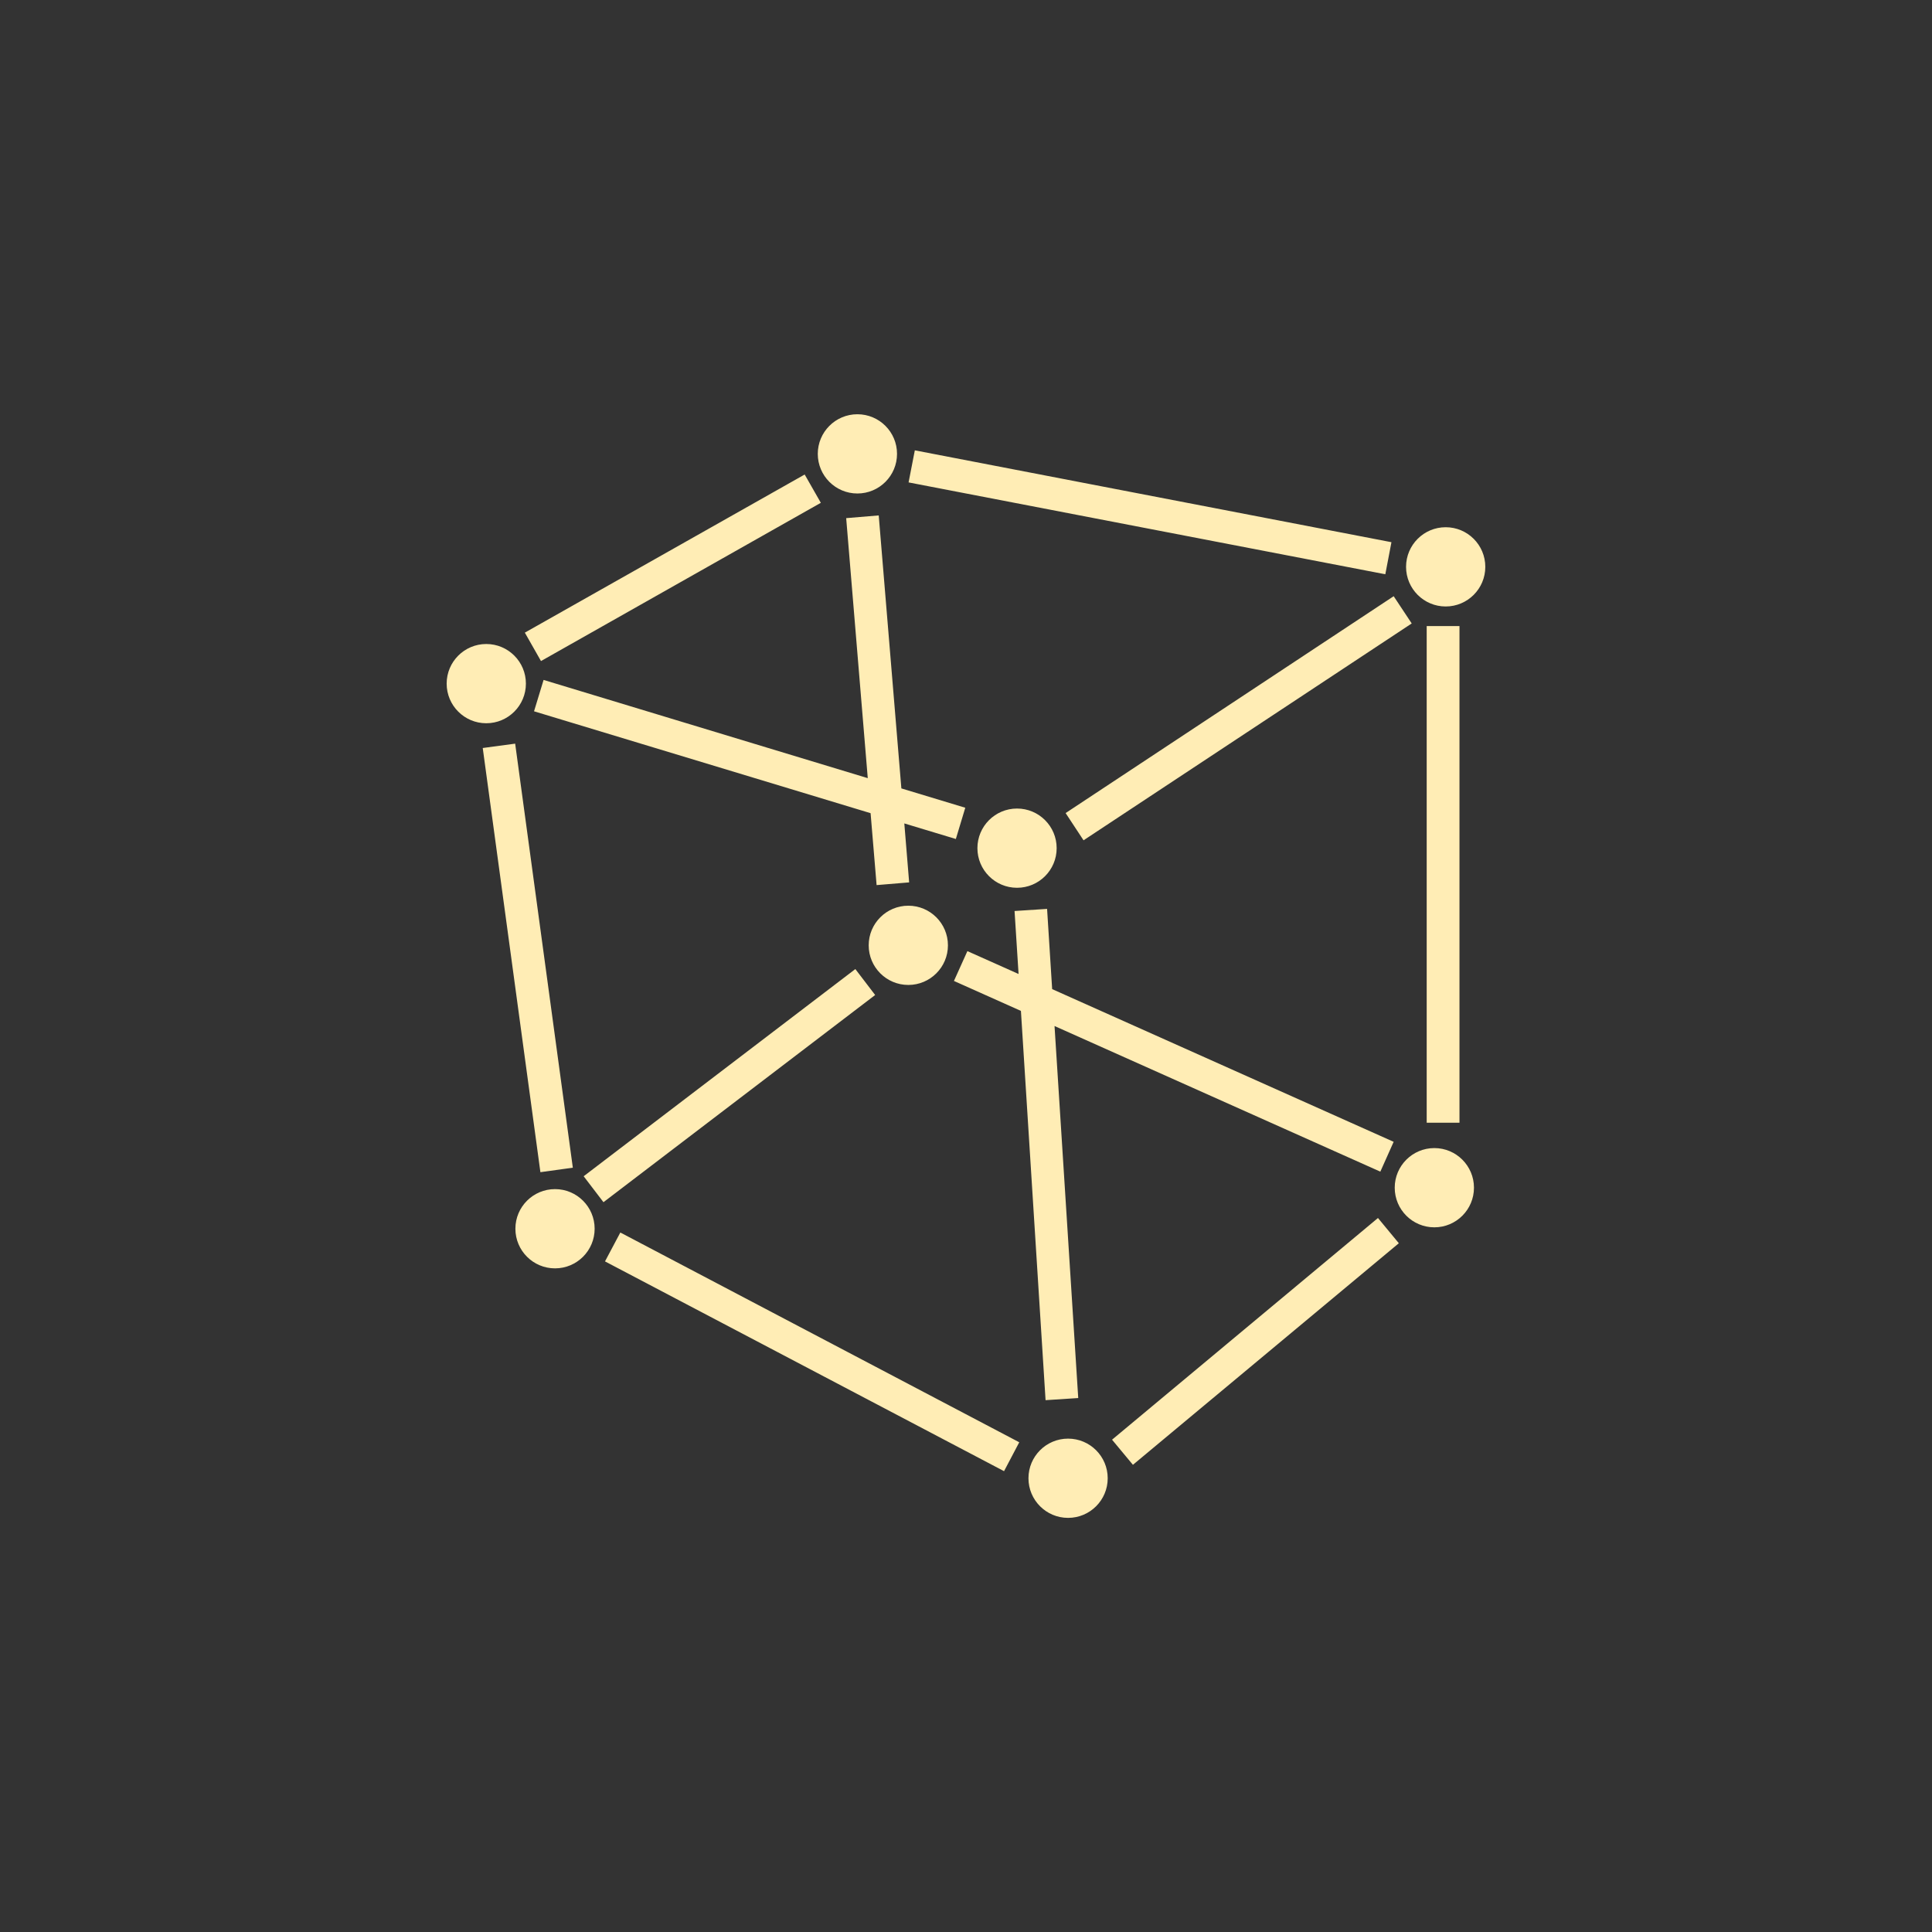 <?xml version="1.0" encoding="UTF-8" standalone="no"?>
<svg
   xmlns:dc="http://purl.org/dc/elements/1.1/"
   xmlns:cc="http://creativecommons.org/ns#"
   xmlns:rdf="http://www.w3.org/1999/02/22-rdf-syntax-ns#"
   xmlns:svg="http://www.w3.org/2000/svg"
   xmlns="http://www.w3.org/2000/svg"
   xmlns:sodipodi="http://sodipodi.sourceforge.net/DTD/sodipodi-0.dtd"
   xmlns:inkscape="http://www.inkscape.org/namespaces/inkscape"
   height="512"
   viewBox="0 0 512 512"
   width="512"
   version="1.1"
   id="svg2"
   inkscape:version="0.91 r"
   sodipodi:docname="netbeans-beta.svg">
  <rect x="0" y="0" width="512" height="512" fill="#333333" stroke="none"/>
  <defs
     id="defs16" />
  <sodipodi:namedview
     pagecolor="#ffffff"
     bordercolor="#666666"
     borderopacity="1"
     objecttolerance="10"
     gridtolerance="10"
     guidetolerance="10"
     inkscape:pageopacity="0"
     inkscape:pageshadow="2"
     inkscape:window-width="640"
     inkscape:window-height="480"
     id="namedview14"
     showgrid="false"
     inkscape:zoom="0.4609375"
     inkscape:cx="256"
     inkscape:cy="256"
     inkscape:window-x="0"
     inkscape:window-y="0"
     inkscape:window-maximized="0"
     inkscape:current-layer="svg2" />
  <path
     id="path66"
     fill="#FFEDB5"
     d="m227.22 109.78c-5.799 0-10.5 4.701-10.5 10.5s4.701 10.5 10.5 10.5 10.5-4.701 10.5-10.5-4.701-10.5-10.5-10.5m15.219 9.563-1.656 8.5 126.34 24.344 1.625-8.5-126.31-24.344m-29.19 6.406-74.16 41.906 4.281 7.531 74.16-41.938-4.281-7.5m19.625 10.844-8.625 0.719 5.719 68.906-85.91-26.03-2.531 8.313 89.19 27 1.594 19.06 8.625-0.719-1.281-15.625 13.656 4.125 2.5-8.281-16.938-5.125-6-72.34m150.25 3.125c-5.799 0-10.5 4.701-10.5 10.5s4.701 10.5 10.5 10.5 10.5-4.701 10.5-10.5-4.701-10.5-10.5-10.5m-13.781 18.281-86.94 57.47 4.75 7.219 86.969-57.47-4.781-7.219m8.75 7.906v131.63h8.688v-131.62h-8.688m-249.22 4.75c-5.799 0-10.5 4.701-10.5 10.5s4.701 10.5 10.5 10.5 10.5-4.701 10.5-10.5-4.701-10.5-10.5-10.5m7.656 26.406-8.594 1.156 15.281 112.41 8.594-1.188-15.281-112.37m133 17.188c-5.799 0-10.5 4.701-10.5 10.5s4.701 10.5 10.5 10.5 10.5-4.701 10.5-10.5-4.701-10.5-10.5-10.5m-28.813 25.75c-5.799 0-10.5 4.701-10.5 10.5s4.701 10.5 10.5 10.5 10.5-4.701 10.5-10.5-4.701-10.5-10.5-10.5m36.781 0.844-8.625 0.563 1.063 16.688-13.563-6.06-3.563 7.906 17.75 7.938 6.531 103.16 8.656-0.563-6.281-98.59 86.34 38.594 3.531-7.906-90.5-40.469-1.344-21.25m-50.813 15.938-72 54.906 5.25 6.875 72-54.906-5.25-6.875m153.44 47.44c-5.799 0-10.5 4.701-10.5 10.5s4.701 10.5 10.5 10.5 10.5-4.701 10.5-10.5-4.701-10.5-10.5-10.5m-233.03 10.875c-5.799 0-10.5 4.701-10.5 10.5s4.701 10.5 10.5 10.5 10.5-4.701 10.5-10.5-4.701-10.5-10.5-10.5m218.09 7.656-70.47 58.75 5.531 6.656 70.47-58.719-5.531-6.688m-200.78 3.844-4.063 7.656 105.75 55.59 4.03-7.656-105.72-55.59m118.66 54.625c-5.799 0-10.5 4.701-10.5 10.5s4.701 10.5 10.5 10.5 10.5-4.701 10.5-10.5-4.701-10.5-10.5-10.5"
     color="#000000" />
</svg>
